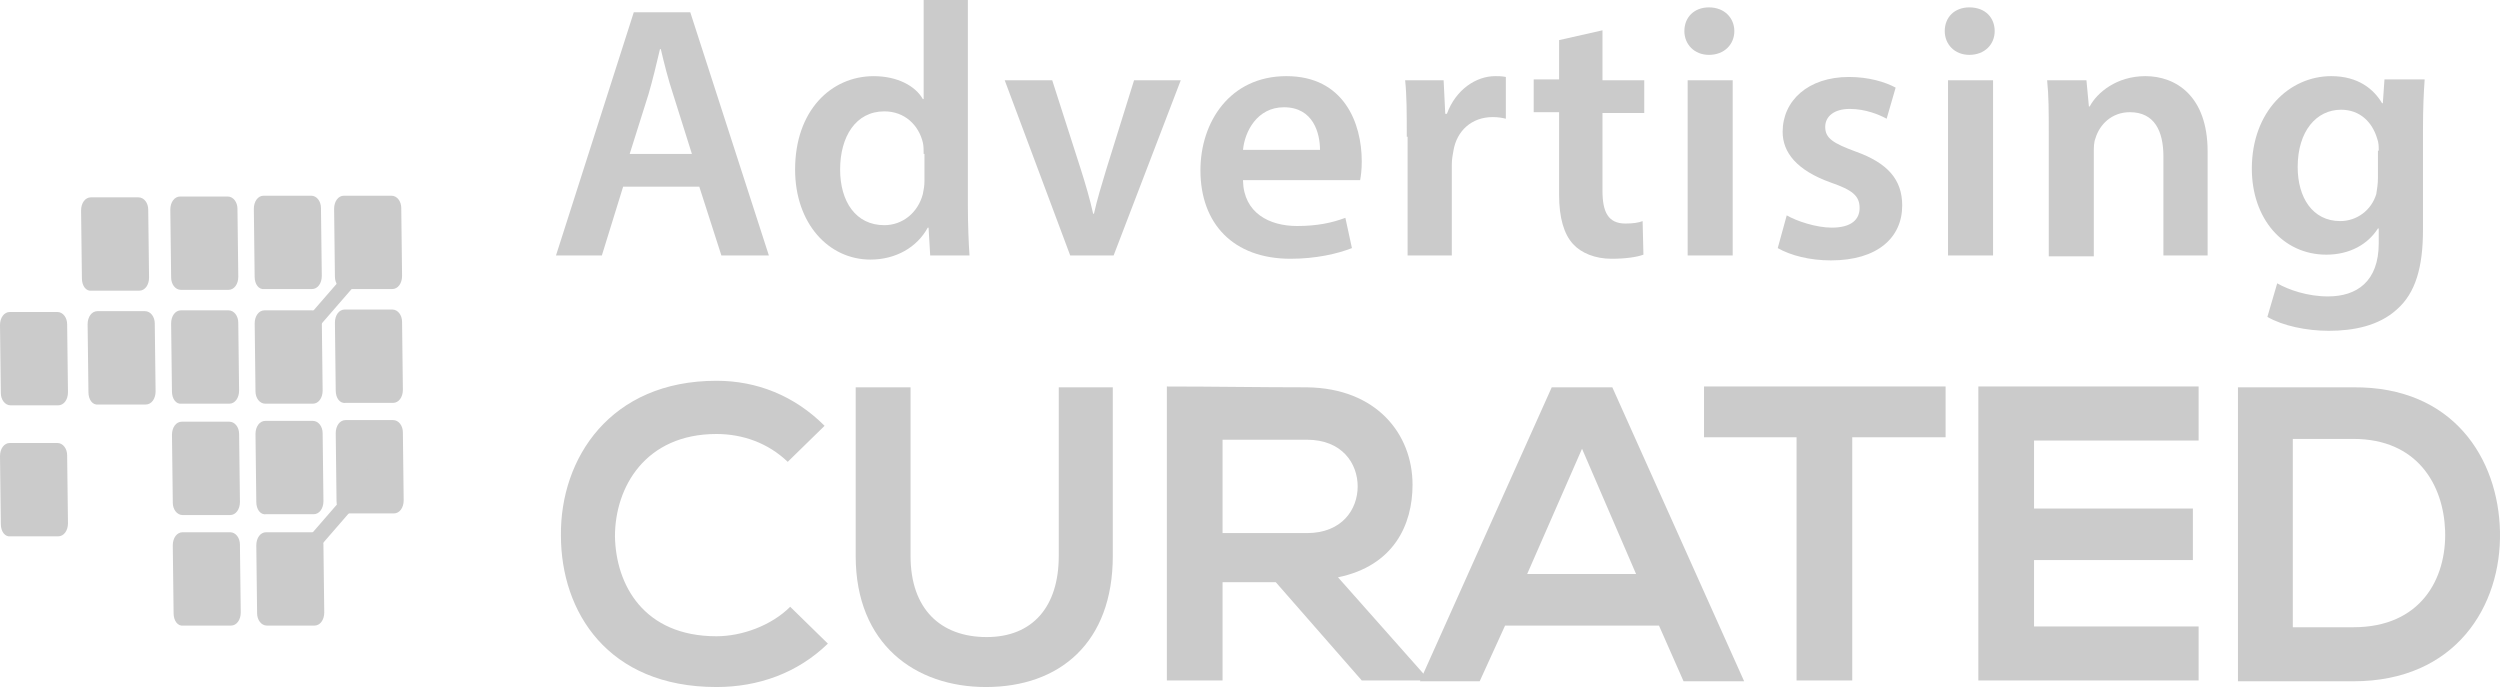 <svg width="127" height="35" viewBox="0 0 127 35" fill="none" xmlns="http://www.w3.org/2000/svg">
<path d="M42.056 32.696C40.516 34.193 38.52 34.901 36.398 34.901C30.866 34.901 28.495 31.073 28.495 27.205C28.453 23.295 30.991 19.343 36.398 19.343C38.437 19.343 40.35 20.092 41.889 21.631L40.017 23.461C39.019 22.504 37.729 22.047 36.398 22.047C32.779 22.047 31.24 24.751 31.24 27.247C31.282 29.701 32.696 32.322 36.398 32.322C37.688 32.322 39.185 31.781 40.142 30.824L42.056 32.696Z" fill="#CBCBCB"/>
<path d="M56.53 19.676V28.245C56.53 32.654 53.827 34.901 50.083 34.901C46.505 34.901 43.469 32.737 43.469 28.245V19.676H46.256V28.245C46.256 30.949 47.795 32.363 50.124 32.363C52.454 32.363 53.785 30.824 53.785 28.245V19.676H56.53Z" fill="#CBCBCB"/>
<path d="M72.505 34.568H69.178L64.81 29.576H62.106V34.568H59.277V19.634C61.648 19.634 64.019 19.676 66.391 19.676C69.926 19.718 71.757 22.047 71.757 24.626C71.757 26.665 70.8 28.744 67.971 29.327L72.505 34.443V34.568ZM62.106 22.297V27.081H66.391C68.179 27.081 68.97 25.874 68.97 24.709C68.97 23.545 68.179 22.338 66.391 22.338H62.106V22.297Z" fill="#CBCBCB"/>
<path d="M84.277 31.781H76.457L75.168 34.609H72.131L78.828 19.676H81.906L88.603 34.609H85.525L84.277 31.781ZM80.367 22.796L77.58 29.16H83.113L80.367 22.796Z" fill="#CBCBCB"/>
<path d="M91.307 22.214H86.564V19.634C90.891 19.634 94.51 19.634 98.836 19.634V22.214H94.094V34.568H91.265V22.214H91.307Z" fill="#CBCBCB"/>
<path d="M111.69 34.568H100.5C100.5 29.618 100.5 24.626 100.5 19.634H111.69V22.38H103.329V25.833H111.399V28.453H103.329V31.823H111.69V34.568Z" fill="#CBCBCB"/>
<path d="M126.999 26.997C127.082 30.782 124.752 34.609 119.553 34.609C117.722 34.609 115.518 34.609 113.688 34.609V19.676C115.518 19.676 117.722 19.676 119.553 19.676C124.628 19.634 126.916 23.295 126.999 26.997ZM116.475 31.864H119.553C122.964 31.864 124.295 29.41 124.212 26.956C124.128 24.626 122.797 22.297 119.553 22.297H116.475V31.864Z" fill="#CBCBCB"/>
<path fill-rule="evenodd" clip-rule="evenodd" d="M0.042 19.967L0 16.514C0 16.14 0.208 15.849 0.499 15.849H2.912C3.203 15.849 3.411 16.14 3.411 16.473L3.453 19.925C3.453 20.3 3.245 20.591 2.953 20.591H0.541C0.25 20.591 0.042 20.3 0.042 19.967Z" fill="#CBCBCB"/>
<path fill-rule="evenodd" clip-rule="evenodd" d="M0.042 26.622L0 23.17C0 22.795 0.208 22.504 0.499 22.504H2.912C3.203 22.504 3.411 22.795 3.411 23.128L3.453 26.581C3.453 26.955 3.245 27.246 2.953 27.246H0.541C0.25 27.288 0.042 26.997 0.042 26.622Z" fill="#CBCBCB"/>
<path fill-rule="evenodd" clip-rule="evenodd" d="M4.493 19.925L4.451 16.472C4.451 16.098 4.659 15.807 4.95 15.807H7.363C7.654 15.807 7.862 16.098 7.862 16.431L7.904 19.883C7.904 20.258 7.696 20.549 7.405 20.549H4.992C4.701 20.591 4.493 20.299 4.493 19.925Z" fill="#CBCBCB"/>
<path fill-rule="evenodd" clip-rule="evenodd" d="M8.819 31.156L8.777 27.704C8.777 27.329 8.985 27.038 9.277 27.038H11.689C11.98 27.038 12.188 27.329 12.188 27.662L12.23 31.115C12.23 31.489 12.022 31.78 11.731 31.78H9.318C9.027 31.822 8.819 31.531 8.819 31.156Z" fill="#CBCBCB"/>
<path fill-rule="evenodd" clip-rule="evenodd" d="M8.778 25.541L8.736 22.088C8.736 21.713 8.944 21.422 9.236 21.422H11.648C11.939 21.422 12.147 21.713 12.147 22.046L12.189 25.499C12.189 25.873 11.981 26.165 11.69 26.165H9.277C8.986 26.165 8.778 25.873 8.778 25.541Z" fill="#CBCBCB"/>
<path fill-rule="evenodd" clip-rule="evenodd" d="M8.735 19.884L8.693 16.431C8.693 16.057 8.901 15.765 9.193 15.765H11.605C11.896 15.765 12.104 16.057 12.104 16.389L12.146 19.842C12.146 20.216 11.938 20.508 11.647 20.508H9.234C8.943 20.549 8.735 20.258 8.735 19.884Z" fill="#CBCBCB"/>
<path fill-rule="evenodd" clip-rule="evenodd" d="M13.061 31.156L13.02 27.704C13.02 27.329 13.227 27.038 13.519 27.038H15.931C16.223 27.038 16.43 27.329 16.43 27.662L16.472 31.115C16.472 31.489 16.264 31.78 15.973 31.78H13.56C13.269 31.78 13.061 31.489 13.061 31.156Z" fill="#CBCBCB"/>
<path fill-rule="evenodd" clip-rule="evenodd" d="M13.02 25.499L12.979 22.047C12.979 21.672 13.187 21.381 13.478 21.381H15.89C16.181 21.381 16.39 21.672 16.39 22.005L16.431 25.458C16.431 25.832 16.223 26.123 15.932 26.123H13.519C13.228 26.165 13.02 25.874 13.02 25.499Z" fill="#CBCBCB"/>
<path fill-rule="evenodd" clip-rule="evenodd" d="M12.979 19.884L12.938 16.431C12.938 16.057 13.146 15.765 13.437 15.765H15.849C16.14 15.765 16.349 16.057 16.349 16.389L16.39 19.842C16.39 20.216 16.182 20.508 15.891 20.508H13.478C13.187 20.508 12.979 20.216 12.979 19.884Z" fill="#CBCBCB"/>
<path fill-rule="evenodd" clip-rule="evenodd" d="M4.161 14.143L4.119 10.691C4.119 10.316 4.327 10.025 4.618 10.025H7.031C7.322 10.025 7.53 10.316 7.53 10.649L7.572 14.101C7.572 14.476 7.364 14.767 7.073 14.767H4.66C4.369 14.809 4.161 14.517 4.161 14.143Z" fill="#CBCBCB"/>
<path fill-rule="evenodd" clip-rule="evenodd" d="M8.694 14.101L8.652 10.649C8.652 10.274 8.86 9.983 9.152 9.983H11.564C11.855 9.983 12.063 10.274 12.063 10.607L12.105 14.06C12.105 14.434 11.897 14.725 11.606 14.725H9.193C8.902 14.725 8.694 14.434 8.694 14.101Z" fill="#CBCBCB"/>
<path fill-rule="evenodd" clip-rule="evenodd" d="M12.936 14.06L12.895 10.607C12.895 10.233 13.102 9.942 13.394 9.942H15.806C16.098 9.942 16.305 10.233 16.305 10.566L16.347 14.018C16.347 14.393 16.139 14.684 15.848 14.684H13.435C13.144 14.725 12.936 14.434 12.936 14.06Z" fill="#CBCBCB"/>
<path fill-rule="evenodd" clip-rule="evenodd" d="M17.096 25.458L17.055 22.005C17.055 21.631 17.263 21.34 17.554 21.34H19.966C20.258 21.34 20.466 21.631 20.466 21.964L20.507 25.416C20.507 25.791 20.299 26.082 20.008 26.082H17.596C17.304 26.123 17.096 25.832 17.096 25.458Z" fill="#CBCBCB"/>
<path fill-rule="evenodd" clip-rule="evenodd" d="M17.055 19.842L17.014 16.389C17.014 16.015 17.222 15.724 17.513 15.724H19.925C20.217 15.724 20.425 16.015 20.425 16.348L20.466 19.8C20.466 20.175 20.258 20.466 19.967 20.466H17.554C17.263 20.508 17.055 20.216 17.055 19.842Z" fill="#CBCBCB"/>
<path fill-rule="evenodd" clip-rule="evenodd" d="M17.014 14.06L16.973 10.607C16.973 10.233 17.181 9.942 17.472 9.942H19.884C20.176 9.942 20.384 10.233 20.384 10.566L20.425 14.018C20.425 14.393 20.217 14.684 19.926 14.684H17.513C17.222 14.684 17.014 14.393 17.014 14.06Z" fill="#CBCBCB"/>
<path d="M19.094 23.348L14.242 28.941L14.808 29.432L19.66 23.838L19.094 23.348Z" fill="#CBCBCB"/>
<path d="M18.582 12.711L13.729 18.303L14.294 18.794L19.148 13.202L18.582 12.711Z" fill="#CBCBCB"/>
<path d="M31.655 9.484L30.574 12.979H28.244L32.196 0.624H35.066L39.059 12.979H36.647L35.524 9.484H31.655ZM35.149 7.82L34.193 4.784C33.943 4.035 33.735 3.203 33.569 2.496H33.527C33.361 3.203 33.153 4.077 32.945 4.784L31.988 7.82H35.149Z" fill="#CBCBCB"/>
<path d="M49.168 0V10.483C49.168 11.398 49.209 12.396 49.251 12.979H47.254L47.171 11.564H47.13C46.589 12.562 45.507 13.187 44.218 13.187C42.096 13.187 40.391 11.356 40.391 8.611C40.391 5.616 42.221 3.869 44.384 3.869C45.59 3.869 46.505 4.368 46.88 5.033H46.922V0H49.168ZM46.922 7.82C46.922 7.654 46.922 7.404 46.88 7.238C46.672 6.364 45.965 5.657 44.925 5.657C43.469 5.657 42.678 6.947 42.678 8.611C42.678 10.233 43.469 11.439 44.925 11.439C45.84 11.439 46.63 10.815 46.88 9.859C46.922 9.651 46.963 9.443 46.963 9.193V7.82H46.922Z" fill="#CBCBCB"/>
<path d="M53.452 4.076L54.908 8.611C55.157 9.401 55.365 10.108 55.532 10.857H55.573C55.74 10.108 55.948 9.443 56.197 8.611L57.611 4.076H59.983L56.572 12.978H54.367L51.039 4.076H53.452Z" fill="#CBCBCB"/>
<path d="M63.145 9.193C63.187 10.815 64.477 11.481 65.891 11.481C66.931 11.481 67.68 11.314 68.345 11.065L68.678 12.604C67.929 12.895 66.848 13.145 65.558 13.145C62.646 13.145 60.982 11.356 60.982 8.652C60.982 6.198 62.48 3.868 65.35 3.868C68.262 3.868 69.177 6.239 69.177 8.195C69.177 8.611 69.136 8.943 69.094 9.151H63.145V9.193ZM67.056 7.612C67.056 6.78 66.723 5.449 65.225 5.449C63.853 5.449 63.229 6.697 63.145 7.612H67.056Z" fill="#CBCBCB"/>
<path d="M71.464 6.947C71.464 5.74 71.464 4.867 71.381 4.076H73.336L73.419 5.782H73.502C73.96 4.534 75 3.868 75.957 3.868C76.165 3.868 76.289 3.868 76.497 3.91V6.031C76.331 5.99 76.123 5.948 75.832 5.948C74.75 5.948 74.001 6.655 73.835 7.654C73.793 7.862 73.752 8.111 73.752 8.361V12.978H71.506V6.947H71.464Z" fill="#CBCBCB"/>
<path d="M81.406 1.539V4.077H83.528V5.741H81.406V9.692C81.406 10.774 81.698 11.356 82.571 11.356C82.945 11.356 83.237 11.315 83.445 11.232L83.486 12.937C83.153 13.062 82.571 13.145 81.864 13.145C81.032 13.145 80.325 12.854 79.909 12.396C79.451 11.897 79.202 11.065 79.202 9.9V5.699H77.912V4.035H79.202V2.038L81.406 1.539Z" fill="#CBCBCB"/>
<path d="M88.104 1.581C88.104 2.246 87.605 2.787 86.814 2.787C86.066 2.787 85.566 2.246 85.566 1.581C85.566 0.874 86.066 0.375 86.814 0.375C87.605 0.375 88.104 0.915 88.104 1.581ZM85.733 12.979V4.077H88.021V12.979H85.733Z" fill="#CBCBCB"/>
<path d="M90.766 10.94C91.265 11.232 92.264 11.564 93.054 11.564C94.052 11.564 94.468 11.148 94.468 10.566C94.468 9.942 94.094 9.651 93.012 9.276C91.265 8.653 90.558 7.737 90.558 6.697C90.558 5.117 91.848 3.91 93.928 3.91C94.926 3.91 95.758 4.16 96.299 4.451L95.841 6.032C95.467 5.824 94.76 5.533 93.969 5.533C93.179 5.533 92.721 5.907 92.721 6.448C92.721 7.03 93.137 7.28 94.26 7.696C95.883 8.278 96.632 9.11 96.632 10.441C96.632 12.064 95.383 13.228 93.012 13.228C91.931 13.228 90.974 12.979 90.309 12.604L90.766 10.94Z" fill="#CBCBCB"/>
<path d="M101.33 1.581C101.33 2.246 100.831 2.787 100.041 2.787C99.292 2.787 98.793 2.246 98.793 1.581C98.793 0.874 99.292 0.375 100.041 0.375C100.873 0.375 101.33 0.915 101.33 1.581ZM98.959 12.979V4.077H101.247V12.979H98.959Z" fill="#CBCBCB"/>
<path d="M104.077 6.739C104.077 5.699 104.077 4.867 103.994 4.076H105.991L106.116 5.408H106.157C106.532 4.7 107.53 3.868 108.986 3.868C110.525 3.868 112.147 4.867 112.147 7.695V12.978H109.901V7.945C109.901 6.655 109.443 5.699 108.196 5.699C107.28 5.699 106.656 6.323 106.448 7.03C106.365 7.238 106.365 7.487 106.365 7.779V13.02H104.077V6.739Z" fill="#CBCBCB"/>
<path d="M123.17 4.076C123.128 4.7 123.087 5.408 123.087 6.655V11.689C123.087 13.561 122.712 14.892 121.755 15.724C120.84 16.556 119.551 16.805 118.303 16.805C117.18 16.805 115.973 16.556 115.183 16.098L115.682 14.393C116.264 14.725 117.221 15.058 118.261 15.058C119.717 15.058 120.84 14.309 120.84 12.354V11.606H120.799C120.299 12.396 119.384 12.937 118.178 12.937C115.973 12.937 114.393 11.106 114.393 8.569C114.393 5.657 116.306 3.868 118.428 3.868C119.8 3.868 120.591 4.534 121.007 5.241H121.048L121.131 4.035H123.17V4.076ZM120.84 7.654C120.84 7.446 120.84 7.238 120.757 7.03C120.507 6.198 119.883 5.574 118.927 5.574C117.679 5.574 116.722 6.655 116.722 8.486C116.722 10.025 117.471 11.231 118.885 11.231C119.717 11.231 120.466 10.69 120.715 9.858C120.757 9.609 120.799 9.318 120.799 9.068V7.654H120.84Z" fill="#CBCBCB"/>
</svg>
